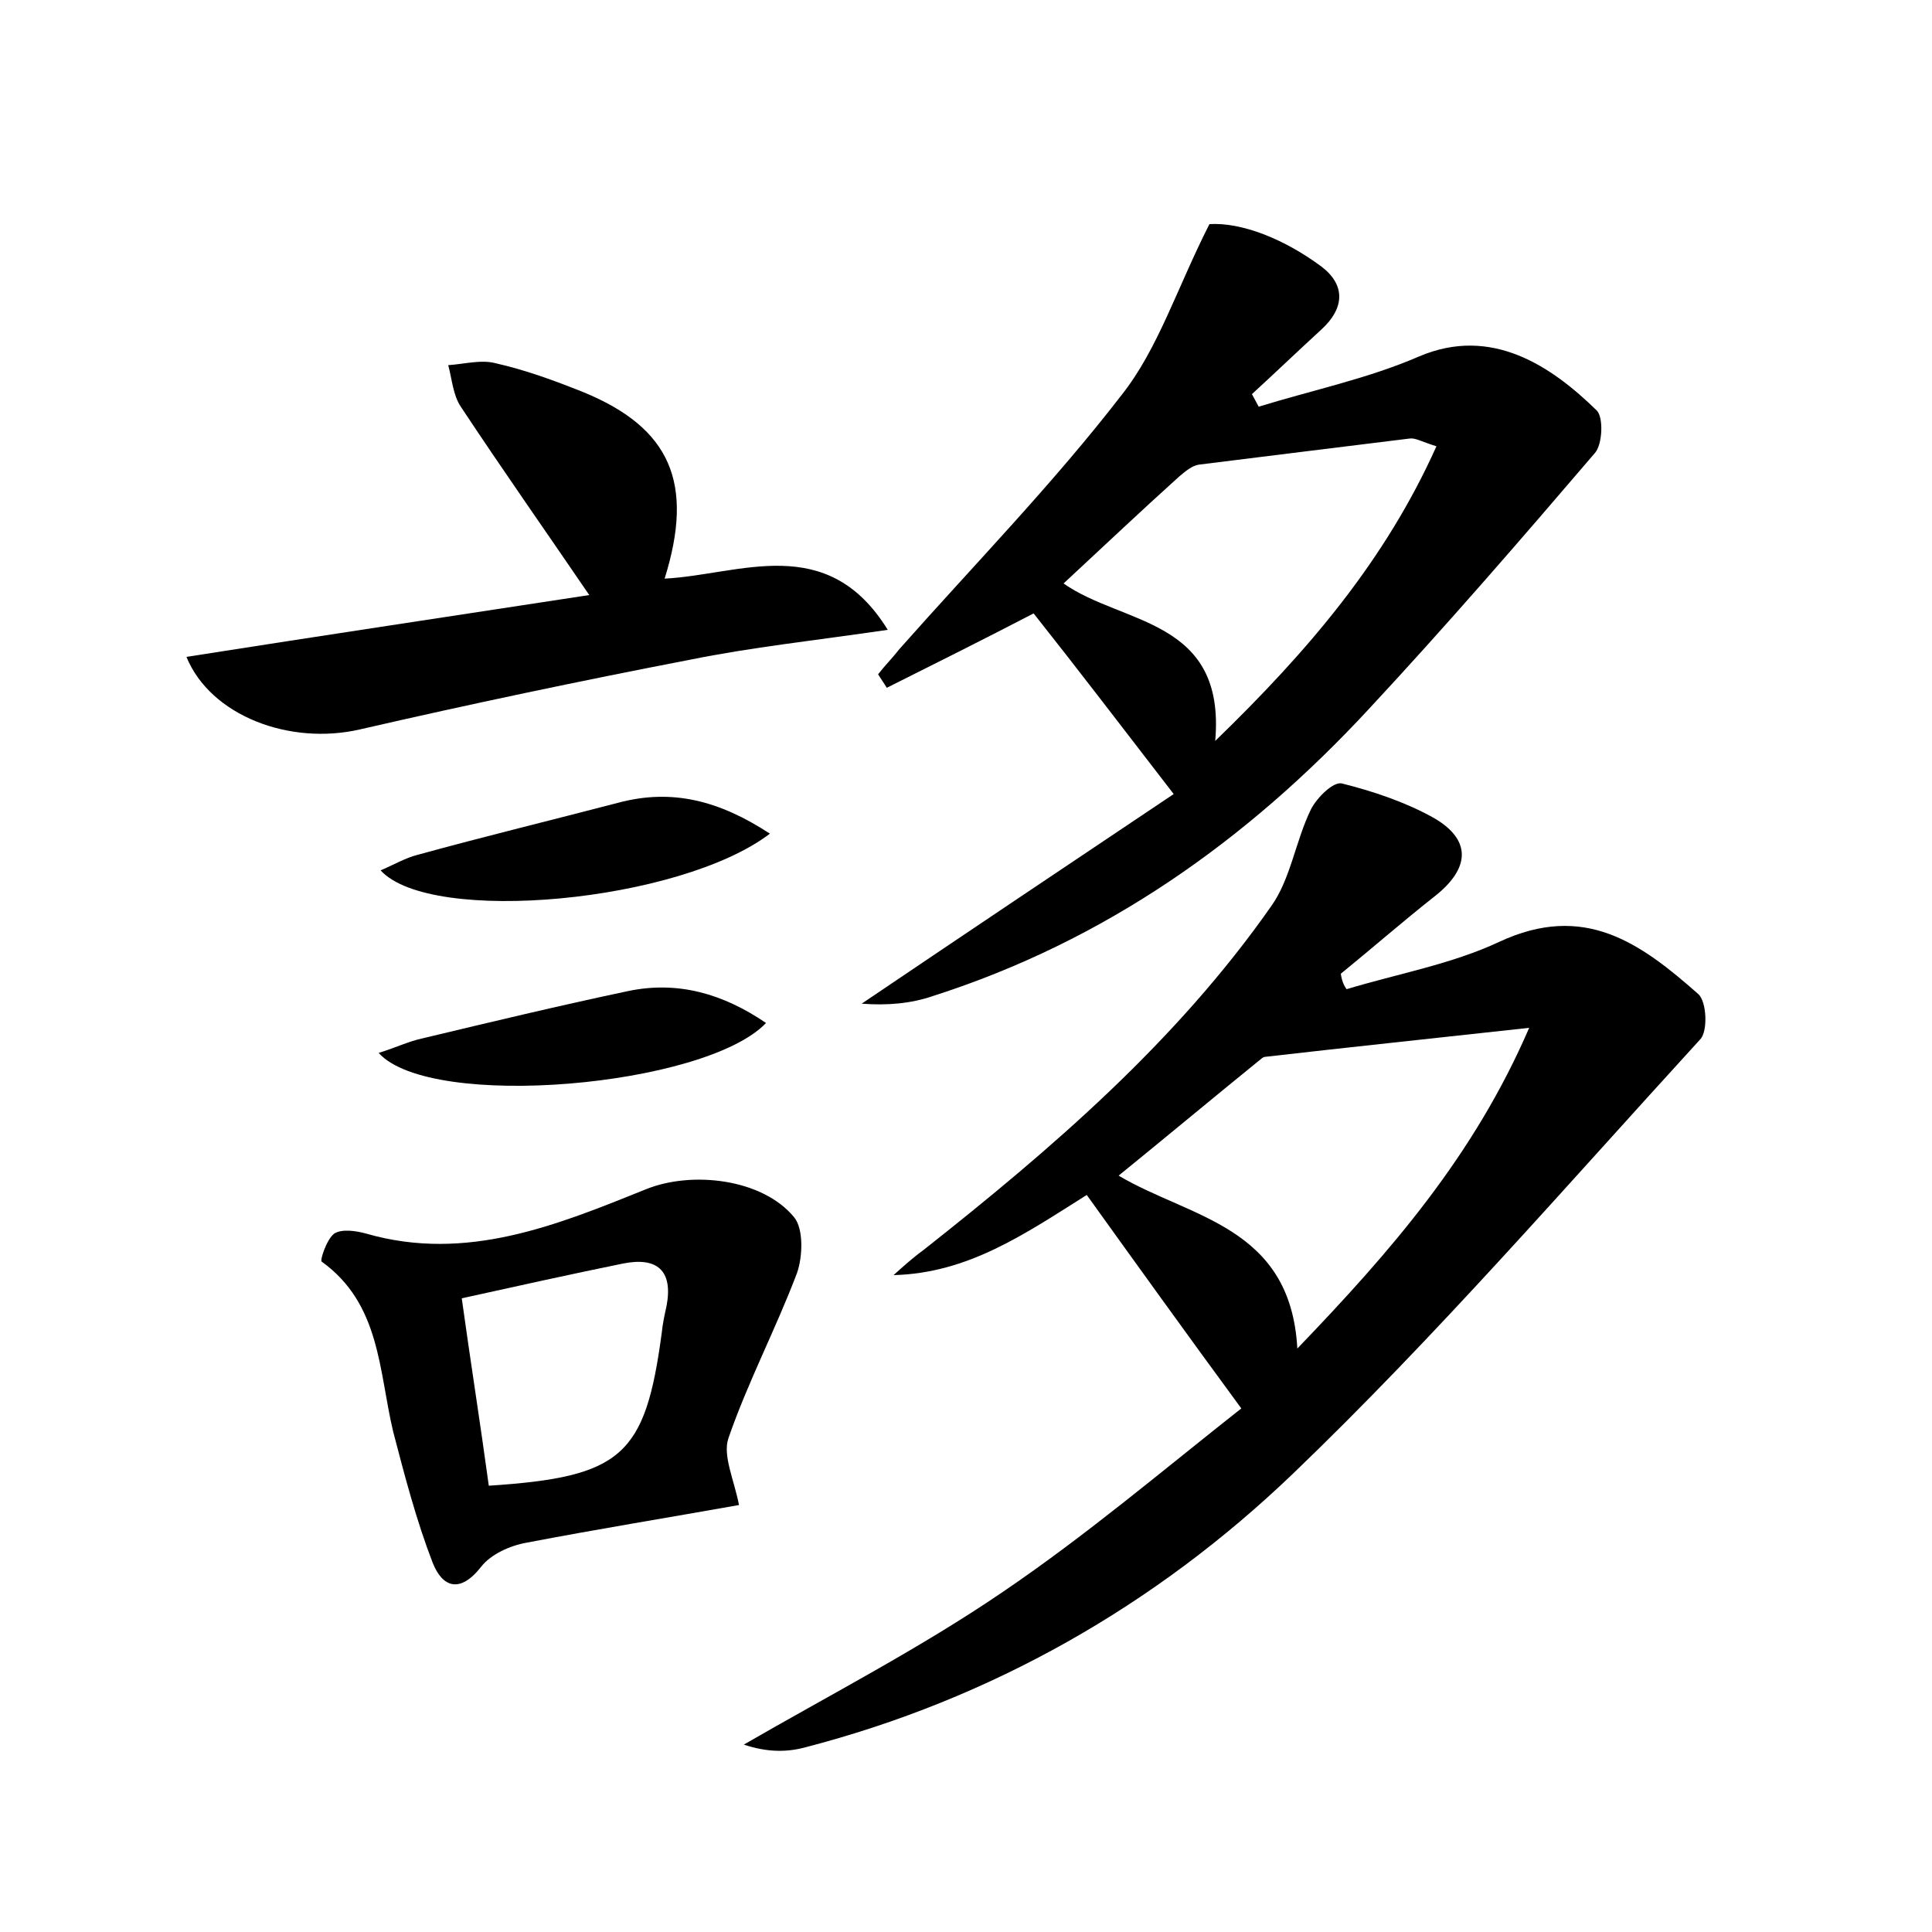 <?xml version="1.0" encoding="utf-8"?>
<!-- Generator: Adobe Illustrator 22.0.0, SVG Export Plug-In . SVG Version: 6.00 Build 0)  -->
<svg version="1.1" id="图层_1" xmlns="http://www.w3.org/2000/svg" xmlns:xlink="http://www.w3.org/1999/xlink" x="0px" y="0px"
	 viewBox="0 0 200 200" style="enable-background:new 0 0 200 200;" xml:space="preserve">
<style type="text/css">
	.st1{fill:#010000;}
	.st4{fill:#fbfafc;}
</style>
<g>
	
	<path d="M139.4,102.4c5.3-1.6,10.9-2.6,15.8-4.9c8.8-4.1,14.6,0.1,20.6,5.4c0.9,0.8,1,3.9,0.2,4.7c-13.9,15.2-27.4,30.8-42.2,45
		c-14.2,13.6-31.2,23.3-50.5,28.3c-1.9,0.5-3.9,0.5-6.3-0.3c9-5.2,18.3-10,26.8-15.8c8.7-5.9,16.7-12.7,24.7-19
		c-5.8-7.9-10.9-15-16-22.1c-6.5,4.1-12.3,8.1-20,8.3c1-0.9,2-1.8,3.1-2.6c13.3-10.5,26.2-21.6,36-35.6c2-2.8,2.5-6.7,4.1-10
		c0.6-1.2,2.3-2.9,3.2-2.7c3.2,0.8,6.5,1.9,9.4,3.5c4.1,2.3,3.9,5.3,0.2,8.2c-3.3,2.6-6.5,5.4-9.7,8
		C138.9,101.5,139.1,102,139.4,102.4z M134.3,139.6c9.8-10.2,18.3-20,24-33.2c-10,1.1-18.6,2-27.3,3c-0.3,0-0.5,0.3-0.8,0.5
		c-4.8,3.9-9.6,7.9-14.4,11.8C123.2,126.1,133.6,126.9,134.3,139.6z"/>
	<path d="M121.5,82.2c-5.4-7-9.9-12.9-14.5-18.7c-5.2,2.7-10.2,5.2-15.2,7.7c-0.3-0.5-0.6-0.9-0.9-1.4c0.7-0.9,1.5-1.7,2.2-2.6
		c7.7-8.7,15.9-17.1,23-26.3c3.8-4.8,5.7-11,9.1-17.7c3.3-0.2,7.7,1.5,11.6,4.4c2.5,1.9,2.4,4.3,0,6.5c-2.4,2.2-4.8,4.5-7.2,6.7
		c0.2,0.4,0.5,0.9,0.7,1.3c5.5-1.7,11.3-2.9,16.6-5.2c7.5-3.2,13.7,1,18.4,5.6c0.7,0.7,0.6,3.5-0.2,4.4c-7.7,9-15.4,17.9-23.4,26.5
		c-12.6,13.6-27.3,24-45.1,29.7c-2.3,0.8-4.8,1-7.4,0.8C100,96.6,110.9,89.3,121.5,82.2z M125.8,76.7c9.7-9.4,17.6-18.7,22.9-30.5
		c-1.6-0.5-2.2-0.9-2.8-0.8c-7.3,0.9-14.6,1.8-21.8,2.7c-0.7,0.1-1.4,0.7-2,1.2c-4,3.6-7.9,7.3-12,11.1
		C116.2,64.7,126.9,64,125.8,76.7z"/>
	<path d="M76.5,155.8c-7.3,1.3-14.7,2.5-22,3.9c-1.7,0.3-3.7,1.2-4.7,2.5c-2.2,2.8-4,2.1-5-0.4c-1.7-4.4-2.9-9-4.1-13.6
		c-1.5-6.3-1.3-13.2-7.4-17.6c-0.2-0.1,0.5-2.3,1.3-2.9c0.8-0.5,2.2-0.3,3.3,0c10.4,3,19.8-0.9,29-4.6c4.7-1.9,12-1.1,15.3,2.9
		c1,1.2,0.9,4.1,0.3,5.8c-2.2,5.8-5.1,11.3-7.1,17.1C74.8,150.7,76,153.2,76.5,155.8z M50.6,153.8c13.8-0.9,16.2-3.1,17.9-15.8
		c0.1-1,0.3-1.9,0.5-2.8c0.7-3.7-1-5.1-4.5-4.4c-5.4,1.1-10.8,2.3-16.7,3.6C48.7,140.9,49.7,147.2,50.6,153.8z"/>
	<path d="M91.9,65.2c-7.5,1.1-14.1,1.8-20.5,3.1c-11.4,2.2-22.8,4.6-34.1,7.2c-7.3,1.7-15.5-1.4-18-7.5c14-2.2,28-4.3,41.7-6.4
		c-4.5-6.6-9-13-13.3-19.5c-0.8-1.2-0.9-2.8-1.3-4.3c1.6-0.1,3.4-0.6,4.9-0.2c3.1,0.7,6.1,1.8,9.1,3c9,3.7,11.5,9.4,8.4,19.3
		C76.6,59.5,85.6,55,91.9,65.2z"/>
	<path d="M79.7,86.3c-9.3,7.1-35.1,9.5-40.3,3.8c1.4-0.6,2.6-1.3,3.8-1.6c6.9-1.9,13.9-3.6,20.8-5.4C69.6,81.6,74.5,82.9,79.7,86.3z
		"/>
	<path d="M39.2,109c1.9-0.6,3.1-1.2,4.5-1.5c7.1-1.7,14.2-3.4,21.3-4.9c5.2-1.1,9.9,0.3,14.3,3.3C73,112.5,44.6,115,39.2,109z"/>
	
	
	
</g>
</svg>

